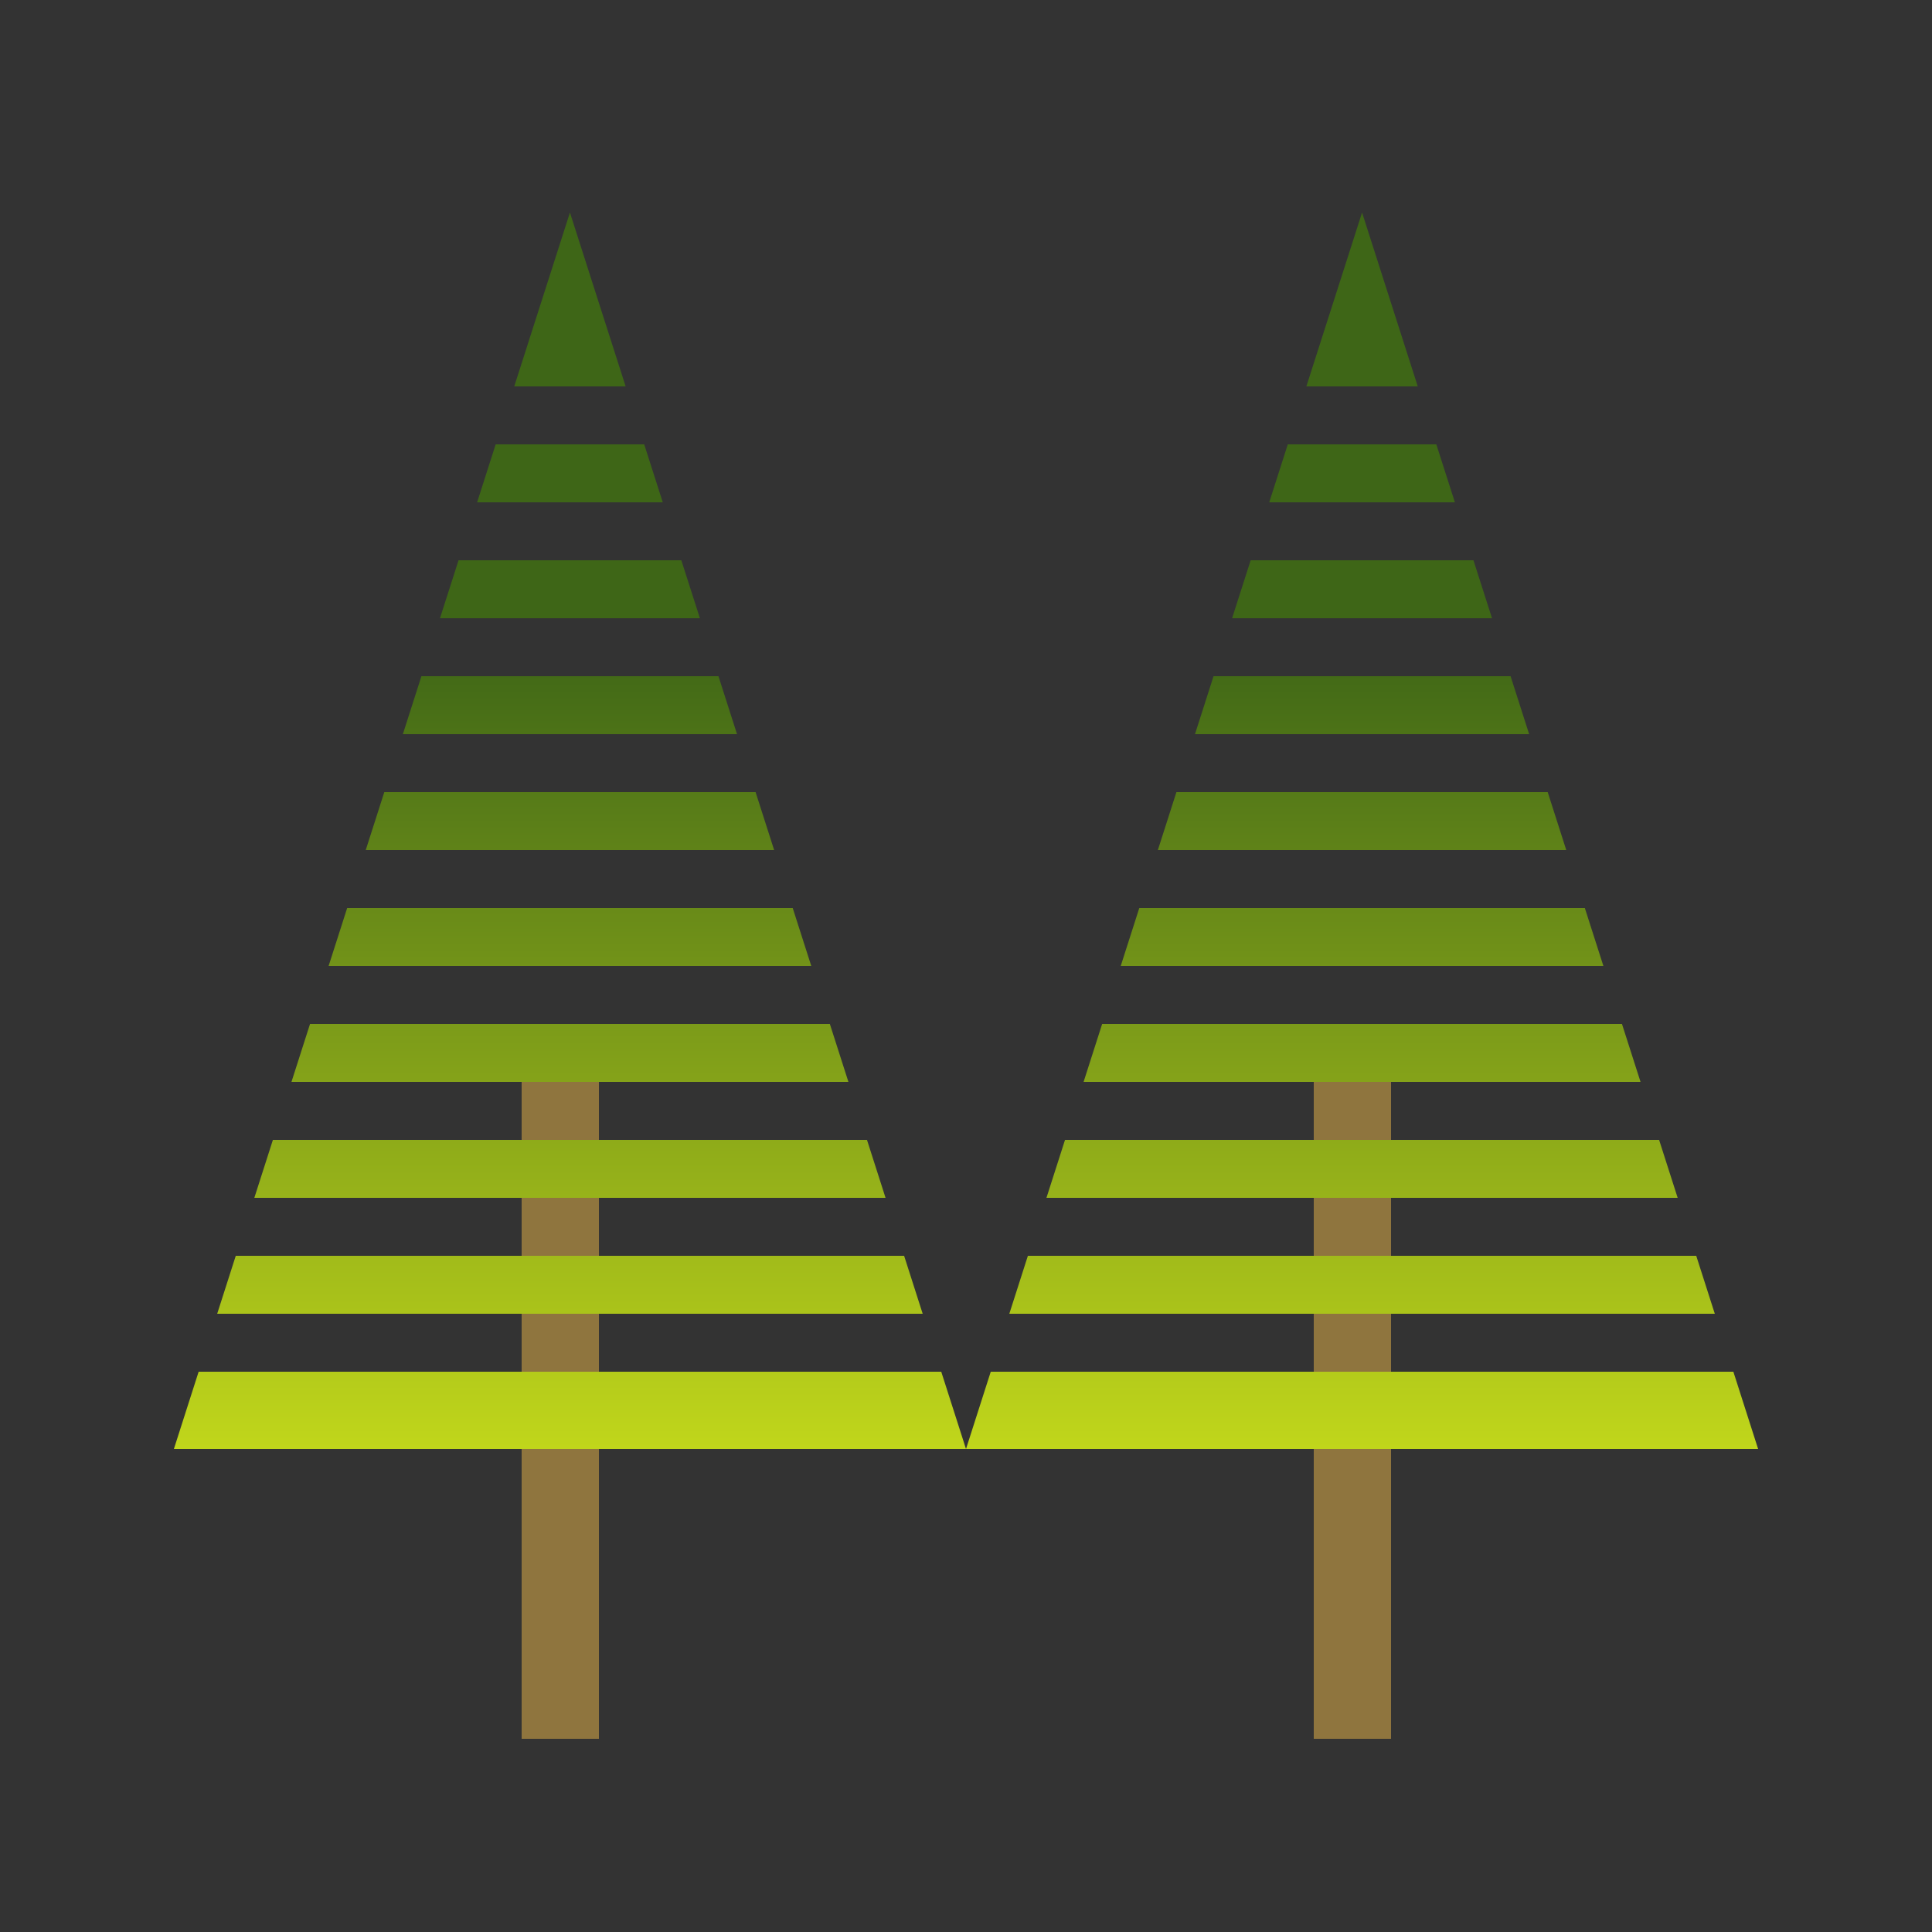 <?xml version="1.0" encoding="UTF-8"?>
<svg width="100px" height="100px" viewBox="0 0 100 100" version="1.1" xmlns="http://www.w3.org/2000/svg" xmlns:xlink="http://www.w3.org/1999/xlink">
    <rect x="0" y="0" width="100" height="100" fill="#333333" stroke="none"/>
    <!-- Generator: Sketch 52.6 (67491) - http://www.bohemiancoding.com/sketch -->
    <title>pacificNW</title>
    <desc>Created with Sketch.</desc>
    <defs>
        <linearGradient x1="50%" y1="35.007%" x2="50%" y2="119.781%" id="linearGradient-1">
            <stop stop-color="#3E6617" offset="0%"></stop>
            <stop stop-color="#E8F81C" offset="100%"></stop>
        </linearGradient>
    </defs>
    <g id="pacificNW" stroke="none" stroke-width="1" fill="none" fill-rule="evenodd">
        <g id="Group" transform="translate(9, 11)">
            <g id="Group-Copy">
                <rect id="Rectangle" fill="#8F753E" x="18" y="45" width="4" height="34"></rect>
                <path d="M38.758,57 L2.242,57 L3.203,54 L37.797,54 L38.758,57 Z M39.719,60 L41,64 L0,64 L1.281,60 L39.719,60 Z M36.836,51 L4.164,51 L5.125,48 L35.875,48 L36.836,51 Z M34.914,45 L6.086,45 L7.047,42 L33.953,42 L34.914,45 Z M32.992,39 L8.008,39 L8.969,36 L32.031,36 L32.992,39 Z M31.07,33 L9.93,33 L10.891,30 L30.109,30 L31.07,33 Z M29.148,27 L11.852,27 L12.812,24 L28.188,24 L29.148,27 Z M27.227,21 L13.773,21 L14.734,18 L26.266,18 L27.227,21 Z M25.305,15 L15.695,15 L16.656,12 L24.344,12 L25.305,15 Z M23.383,9 L17.617,9 L20.5,0 L23.383,9 Z" id="Combined-Shape" fill="url(#linearGradient-1)"></path>
            </g>
            <g id="Group-Copy-2" transform="translate(41, 0)">
                <rect id="Rectangle" fill="#8F753E" x="18" y="45" width="4" height="34"></rect>
                <path d="M38.758,57 L2.242,57 L3.203,54 L37.797,54 L38.758,57 Z M39.719,60 L41,64 L0,64 L1.281,60 L39.719,60 Z M36.836,51 L4.164,51 L5.125,48 L35.875,48 L36.836,51 Z M34.914,45 L6.086,45 L7.047,42 L33.953,42 L34.914,45 Z M32.992,39 L8.008,39 L8.969,36 L32.031,36 L32.992,39 Z M31.07,33 L9.93,33 L10.891,30 L30.109,30 L31.07,33 Z M29.148,27 L11.852,27 L12.812,24 L28.188,24 L29.148,27 Z M27.227,21 L13.773,21 L14.734,18 L26.266,18 L27.227,21 Z M25.305,15 L15.695,15 L16.656,12 L24.344,12 L25.305,15 Z M23.383,9 L17.617,9 L20.5,0 L23.383,9 Z" id="Combined-Shape" fill="url(#linearGradient-1)"></path>
            </g>
        </g>
    </g>
</svg>
